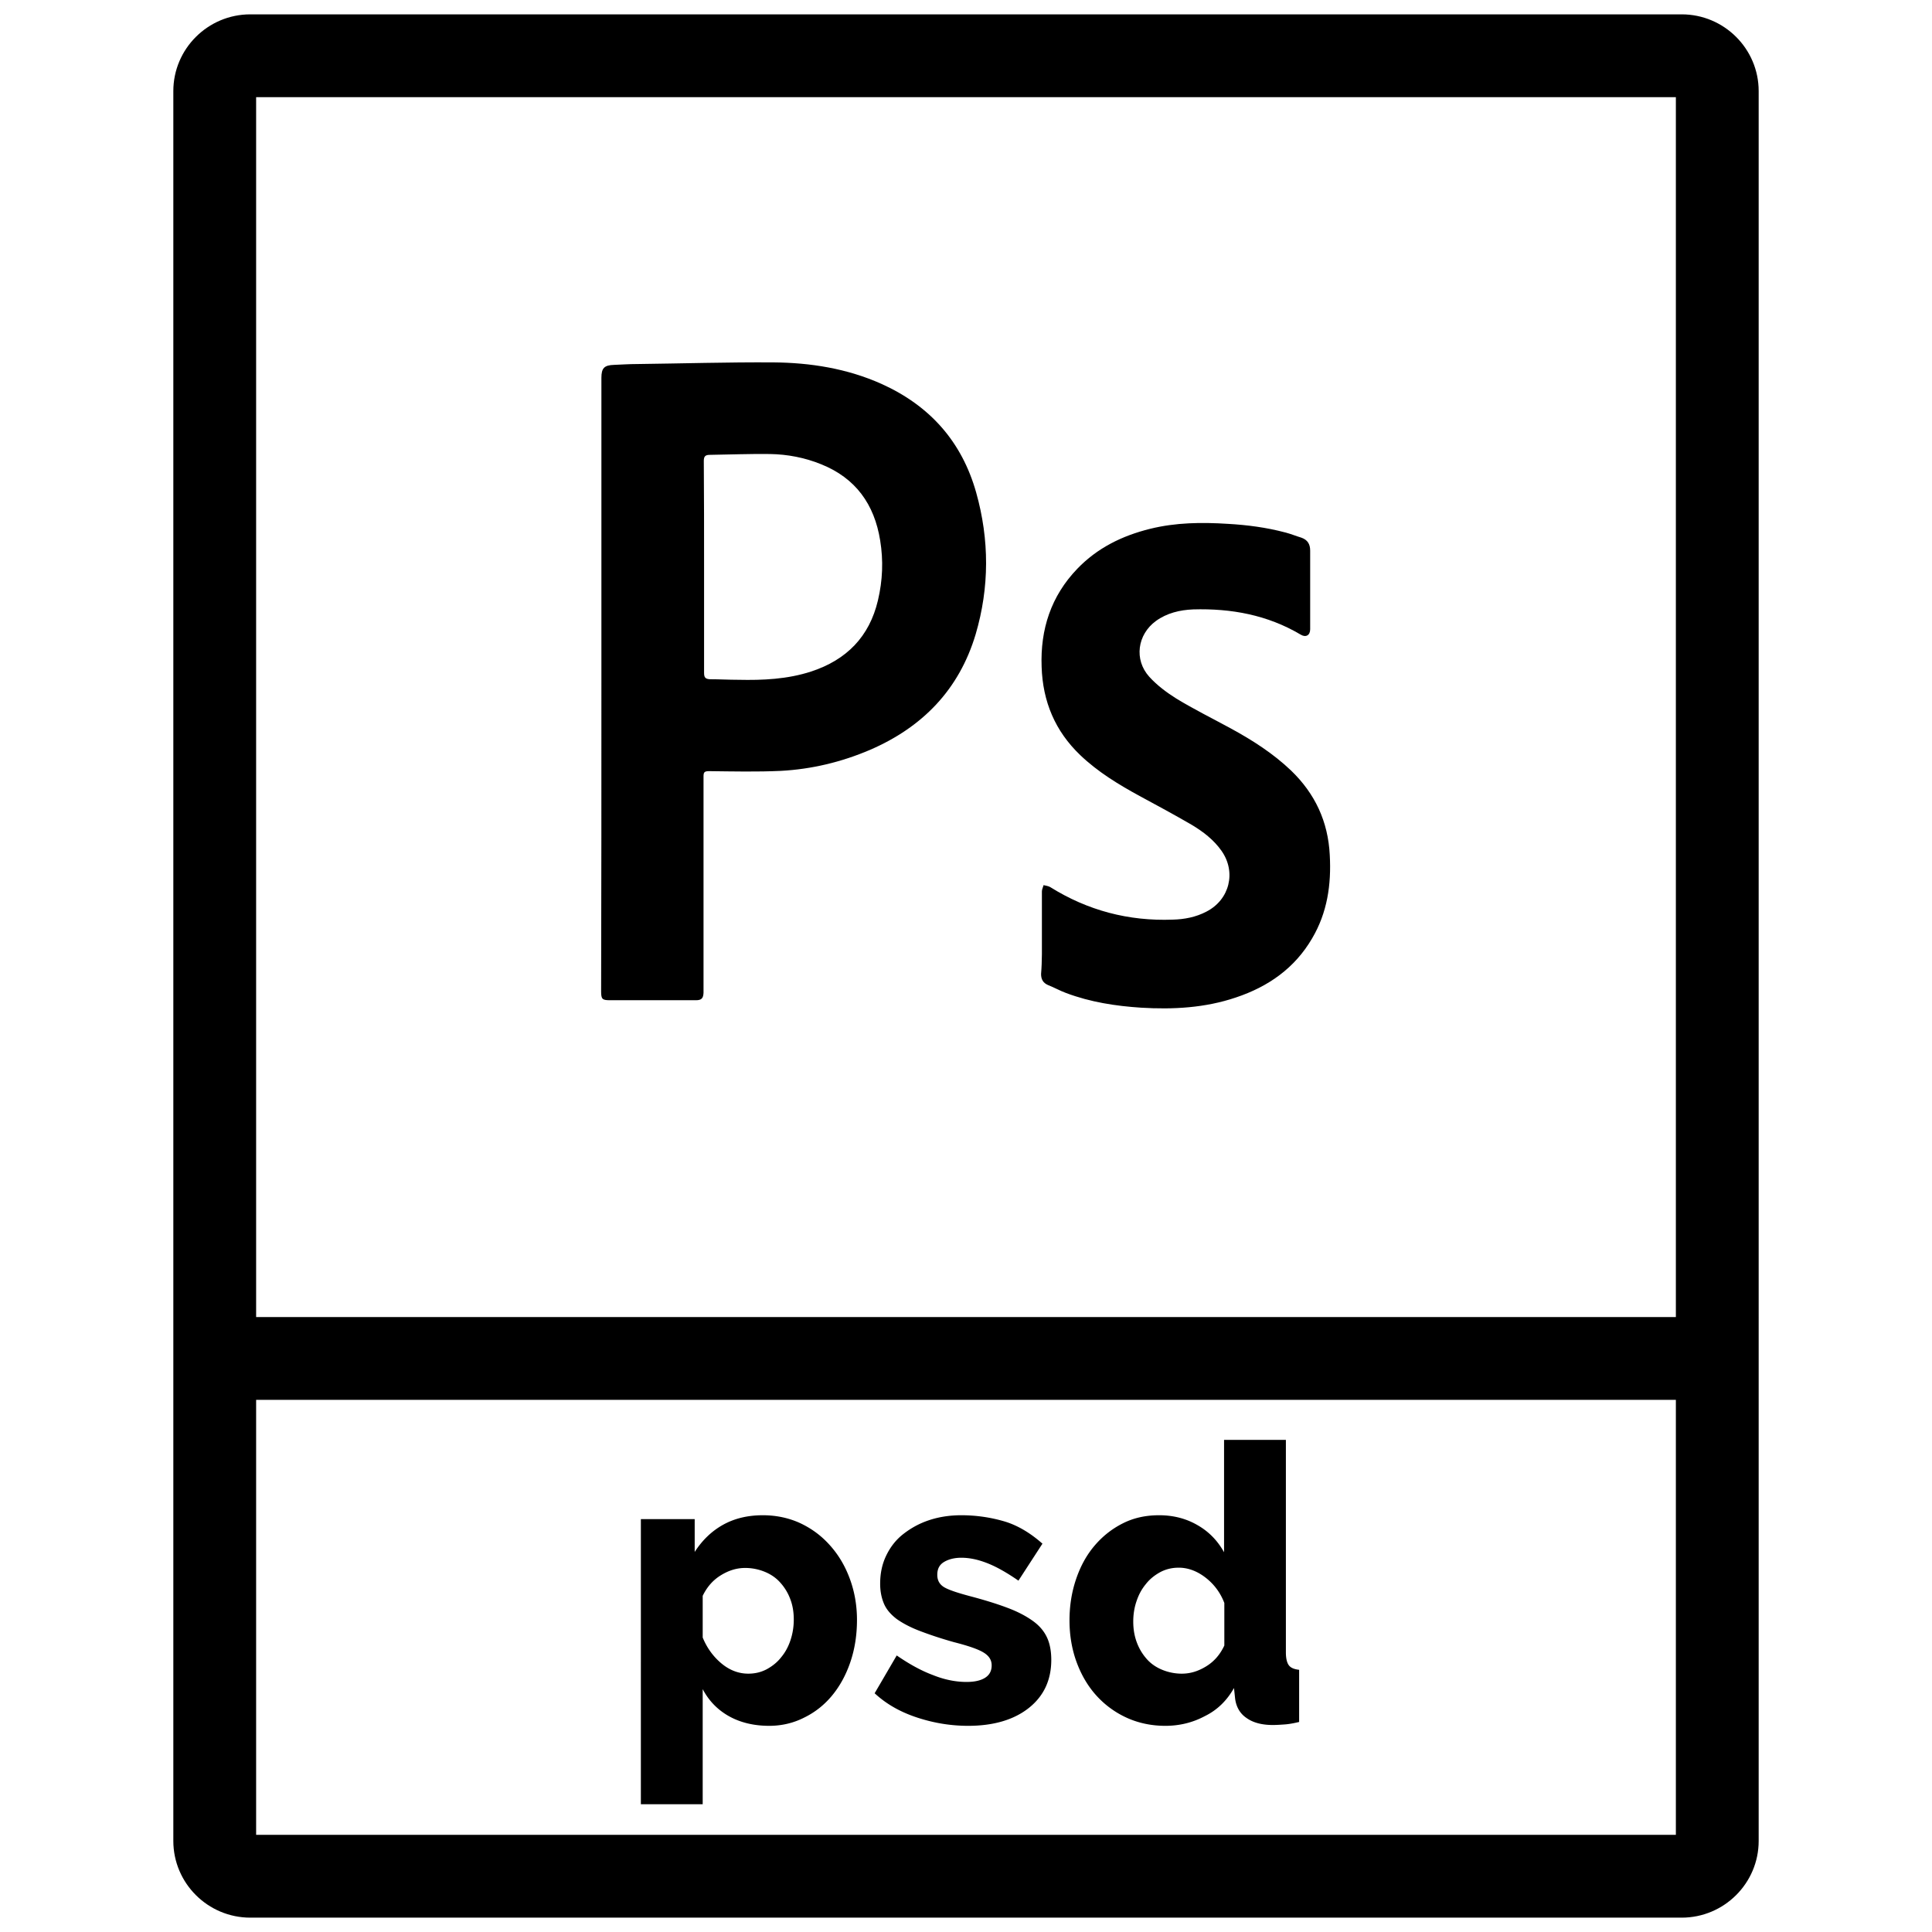 <svg xmlns="http://www.w3.org/2000/svg" id="Laag_1" x="0" y="0" version="1.1" viewBox="29 20.3 70 70" xml:space="preserve">
    <style>
        .st3{fill:#000}
    </style>    <path d="M56.87 82.83c-.56 0-1.05-.12-1.46-.35s-.73-.56-.95-.98v4.17h-2.24V75.34h1.95v1.19c.27-.42.61-.75 1.02-.98.41-.23.89-.35 1.45-.35.49 0 .95.1 1.36.29.42.2.77.46 1.08.81s.54.74.71 1.2c.17.46.26.96.26 1.49 0 .55-.08 1.06-.24 1.53s-.38.87-.66 1.21c-.28.34-.62.61-1.01.8-.39.2-.82.3-1.27.3zm-.76-1.89c.24 0 .46-.05.67-.16.2-.11.38-.25.52-.43.15-.18.26-.38.34-.62.08-.24.12-.49.12-.75 0-.27-.04-.52-.13-.75a1.83 1.83 0 00-.36-.59c-.15-.17-.34-.3-.56-.39-.22-.09-.46-.14-.71-.14-.31 0-.6.09-.89.27-.29.18-.5.43-.65.74v1.51c.15.37.38.69.68.94s.63.37.97.37zM64.08 82.83c-.63 0-1.24-.1-1.85-.3-.61-.2-1.12-.49-1.54-.88l.8-1.37c.45.31.88.55 1.31.71.42.17.83.25 1.22.25.29 0 .51-.05.67-.15.16-.1.24-.25.24-.45s-.1-.35-.3-.47c-.2-.12-.55-.24-1.06-.37-.5-.14-.91-.28-1.25-.41-.34-.13-.62-.28-.83-.43-.21-.16-.37-.34-.46-.55-.09-.21-.14-.45-.14-.73 0-.37.07-.71.22-1.02.15-.31.35-.57.62-.78s.57-.38.93-.5c.36-.12.75-.18 1.17-.18.55 0 1.07.08 1.55.22s.95.42 1.39.81l-.87 1.34c-.42-.29-.79-.5-1.12-.63-.33-.13-.64-.2-.95-.2-.24 0-.45.05-.62.15s-.25.25-.25.47c0 .21.09.36.27.46.18.1.52.21 1.02.34.52.14.96.28 1.32.42.36.14.65.3.88.47s.39.37.49.59.15.49.15.8c0 .73-.27 1.31-.81 1.74s-1.28.65-2.2.65zM71.22 82.83c-.5 0-.97-.1-1.39-.29a3.35 3.35 0 01-1.1-.8c-.31-.34-.55-.75-.72-1.21s-.26-.97-.26-1.52c0-.53.08-1.03.24-1.5.16-.47.38-.87.67-1.21s.63-.61 1.03-.81c.4-.2.83-.29 1.31-.29.51 0 .98.12 1.39.36.42.24.73.57.96.98v-4.07h2.24v7.7c0 .22.04.38.11.47s.19.14.37.16v1.89c-.21.05-.38.08-.53.09-.15.01-.29.02-.42.02-.39 0-.71-.08-.95-.25-.24-.16-.38-.4-.42-.71l-.04-.38c-.26.46-.61.8-1.06 1.02-.45.24-.93.35-1.43.35zm.6-1.89c.31 0 .6-.09.89-.27.29-.18.5-.43.65-.75v-1.54c-.14-.37-.37-.68-.68-.92-.31-.24-.64-.36-.97-.36-.24 0-.46.05-.67.16-.2.11-.38.25-.52.43-.15.18-.26.38-.34.62-.08.23-.12.48-.12.74 0 .27.04.52.13.76s.21.43.36.6c.15.17.34.3.56.39.22.09.46.14.71.14z" class="st3"/>
    <path d="M89.93 20.82H38.07c-1.54 0-2.79 1.25-2.79 2.78V87c0 1.53 1.25 2.78 2.79 2.78h51.86c1.54 0 2.79-1.25 2.79-2.78V23.6c0-1.53-1.25-2.78-2.79-2.78zm-51.65 3h51.44v44.2H38.28v-44.2zm51.44 62.96H38.28V71.02h51.44v15.76z" class="st3"/>
    <path d="M50.79 45.05V33.99c0-.35.1-.46.46-.47.27-.01.54-.03.82-.03 1.65-.02 3.29-.07 4.94-.06 1.35.01 2.68.22 3.93.78 1.75.79 2.91 2.09 3.43 3.94.48 1.71.48 3.43-.02 5.13-.6 2.01-1.93 3.37-3.83 4.19-1.03.44-2.11.7-3.23.76-.86.04-1.73.02-2.6.01-.18 0-.2.05-.2.2v7.83c-.01.2-.07.27-.28.27H51.1c-.28 0-.32-.04-.32-.32.01-3.73.01-7.45.01-11.17zm3.72-4.21v3.84c0 .17.05.22.21.23.34 0 .69.02 1.03.02.89.02 1.78-.02 2.64-.3 1.28-.42 2.11-1.26 2.42-2.58.17-.72.2-1.44.08-2.17-.21-1.31-.89-2.26-2.14-2.76-.59-.24-1.22-.36-1.85-.37-.73-.01-1.46.02-2.18.03-.16 0-.22.05-.22.22.01 1.28.01 2.56.01 3.84zM66.75 54.13V52.6c0-.08.04-.15.06-.23.08.02.17.03.24.07 1.36.85 2.84 1.24 4.44 1.18.42-.01.84-.09 1.22-.29.84-.43 1.09-1.43.55-2.2-.28-.4-.67-.7-1.09-.95-.62-.36-1.25-.7-1.88-1.04-.77-.42-1.51-.87-2.15-1.48-.91-.87-1.36-1.94-1.4-3.2-.05-1.36.34-2.56 1.29-3.55.73-.76 1.63-1.2 2.64-1.45.93-.23 1.87-.24 2.82-.18.7.04 1.39.13 2.07.31.2.05.39.13.59.19.23.08.32.24.32.47v2.85c0 .22-.16.31-.35.19-1.2-.71-2.51-.95-3.89-.91-.48.02-.95.13-1.35.42-.67.49-.8 1.4-.24 2.02.28.31.63.57.98.79.64.39 1.31.72 1.97 1.08.79.43 1.54.91 2.19 1.53.87.84 1.34 1.85 1.4 3.06.06 1.07-.09 2.09-.64 3.02-.63 1.08-1.59 1.75-2.76 2.14-1.12.38-2.28.44-3.44.37-.92-.06-1.83-.2-2.71-.53-.22-.08-.43-.2-.66-.29-.18-.08-.25-.21-.25-.4.04-.47.03-.97.03-1.46z" class="st3"/>
</svg>